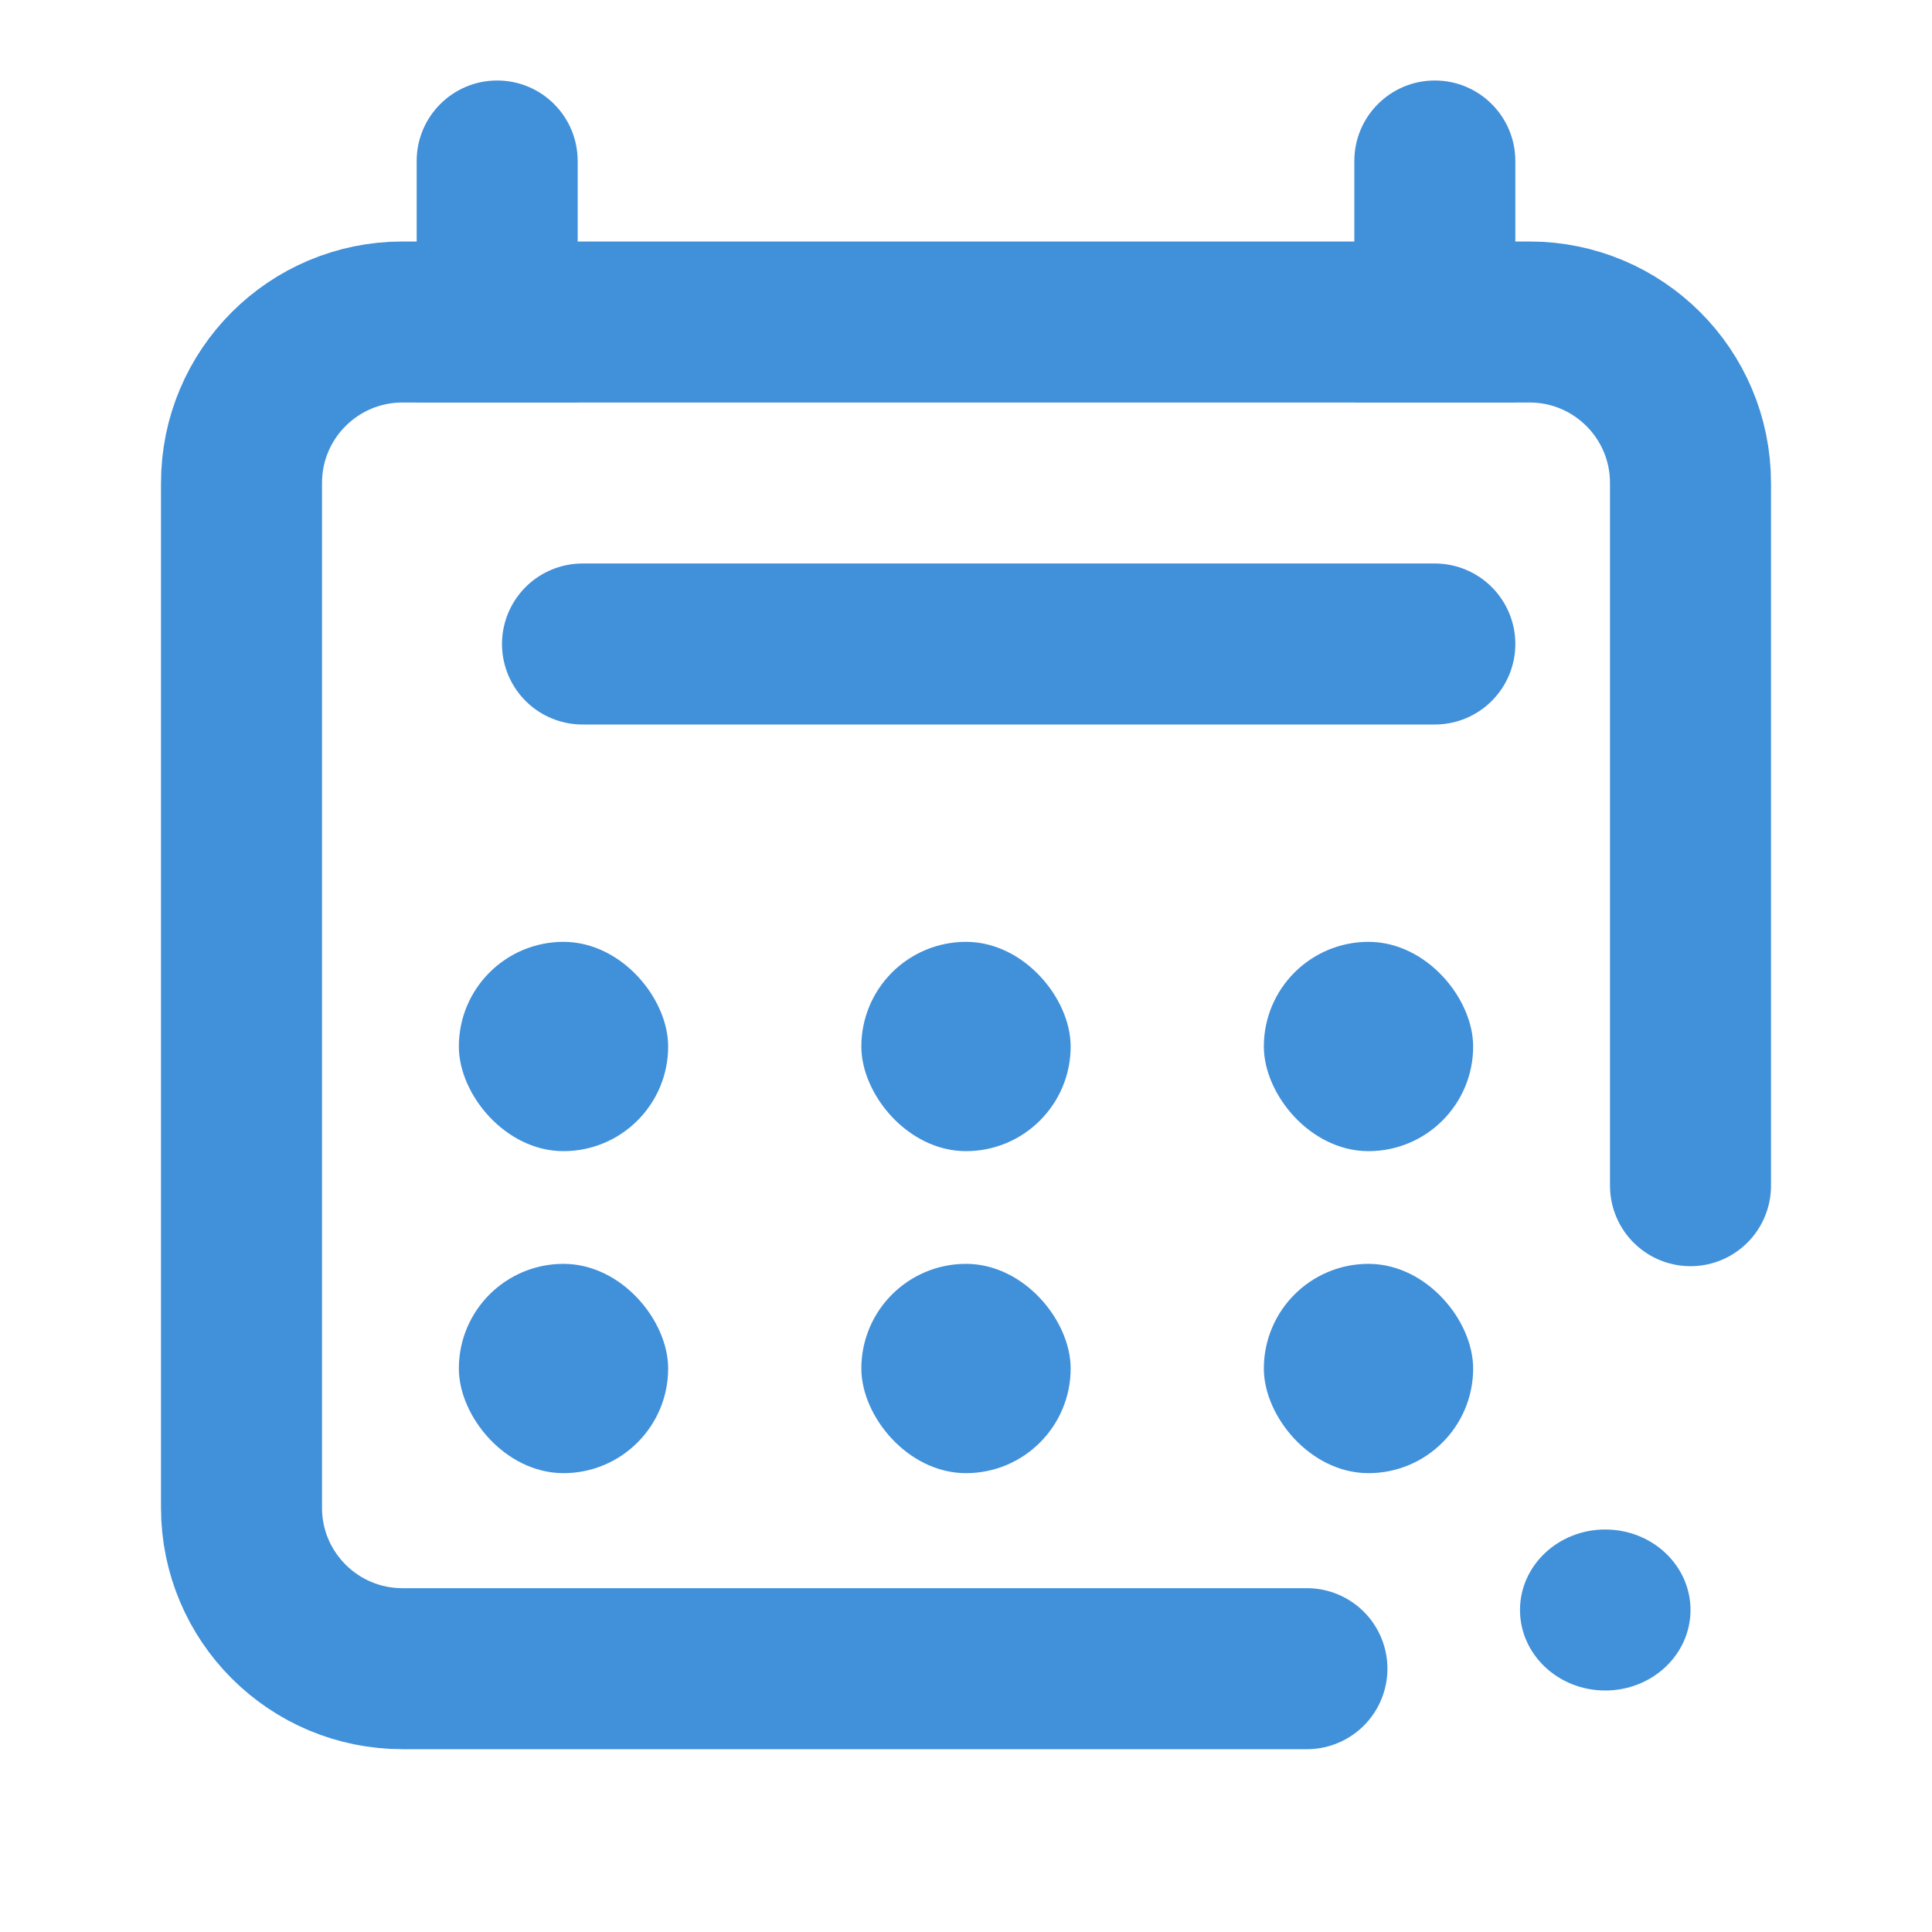 <svg width="24" height="24" viewBox="0 0 24 24" fill="none" xmlns="http://www.w3.org/2000/svg">
<path d="M21 14.729V6C21 4.895 20.105 4 19 4H5C3.895 4 3 4.895 3 6V18.729C3 19.834 3.895 20.729 5 20.729H16.235" stroke="#4190DA" stroke-width="2" stroke-linecap="round"/>
<path d="M7.176 2C7.176 1.448 6.729 1 6.176 1C5.624 1 5.176 1.448 5.176 2H7.176ZM5.176 4V5H7.176V4H5.176ZM5.176 2V4H7.176V2H5.176Z" fill="#4190DA"/>
<path d="M17.824 8L7.236 8" stroke="#4190DA" stroke-width="2" stroke-linecap="round"/>
<path d="M18.824 2C18.824 1.448 18.376 1 17.824 1C17.271 1 16.824 1.448 16.824 2H18.824ZM16.824 4V5H18.824V4H16.824ZM16.824 2V4H18.824V2H16.824Z" fill="#4190DA"/>
<ellipse cx="19.941" cy="20" rx="1.059" ry="1" fill="#4190DA"/>
<rect x="10.85" y="11.85" width="2.3" height="2.3" rx="1.15" fill="#4190DA" stroke="#4190DA" stroke-width="0.3"/>
<rect x="10.85" y="15.85" width="2.3" height="2.3" rx="1.15" fill="#4190DA" stroke="#4190DA" stroke-width="0.3"/>
<rect x="5.85" y="11.85" width="2.3" height="2.3" rx="1.15" fill="#4190DA" stroke="#4190DA" stroke-width="0.3"/>
<rect x="5.85" y="15.85" width="2.3" height="2.3" rx="1.15" fill="#4190DA" stroke="#4190DA" stroke-width="0.3"/>
<rect x="15.85" y="11.85" width="2.3" height="2.3" rx="1.15" fill="#4190DA" stroke="#4190DA" stroke-width="0.3"/>
<rect x="15.85" y="15.85" width="2.3" height="2.3" rx="1.15" fill="#4190DA" stroke="#4190DA" stroke-width="0.3"/>
</svg>
